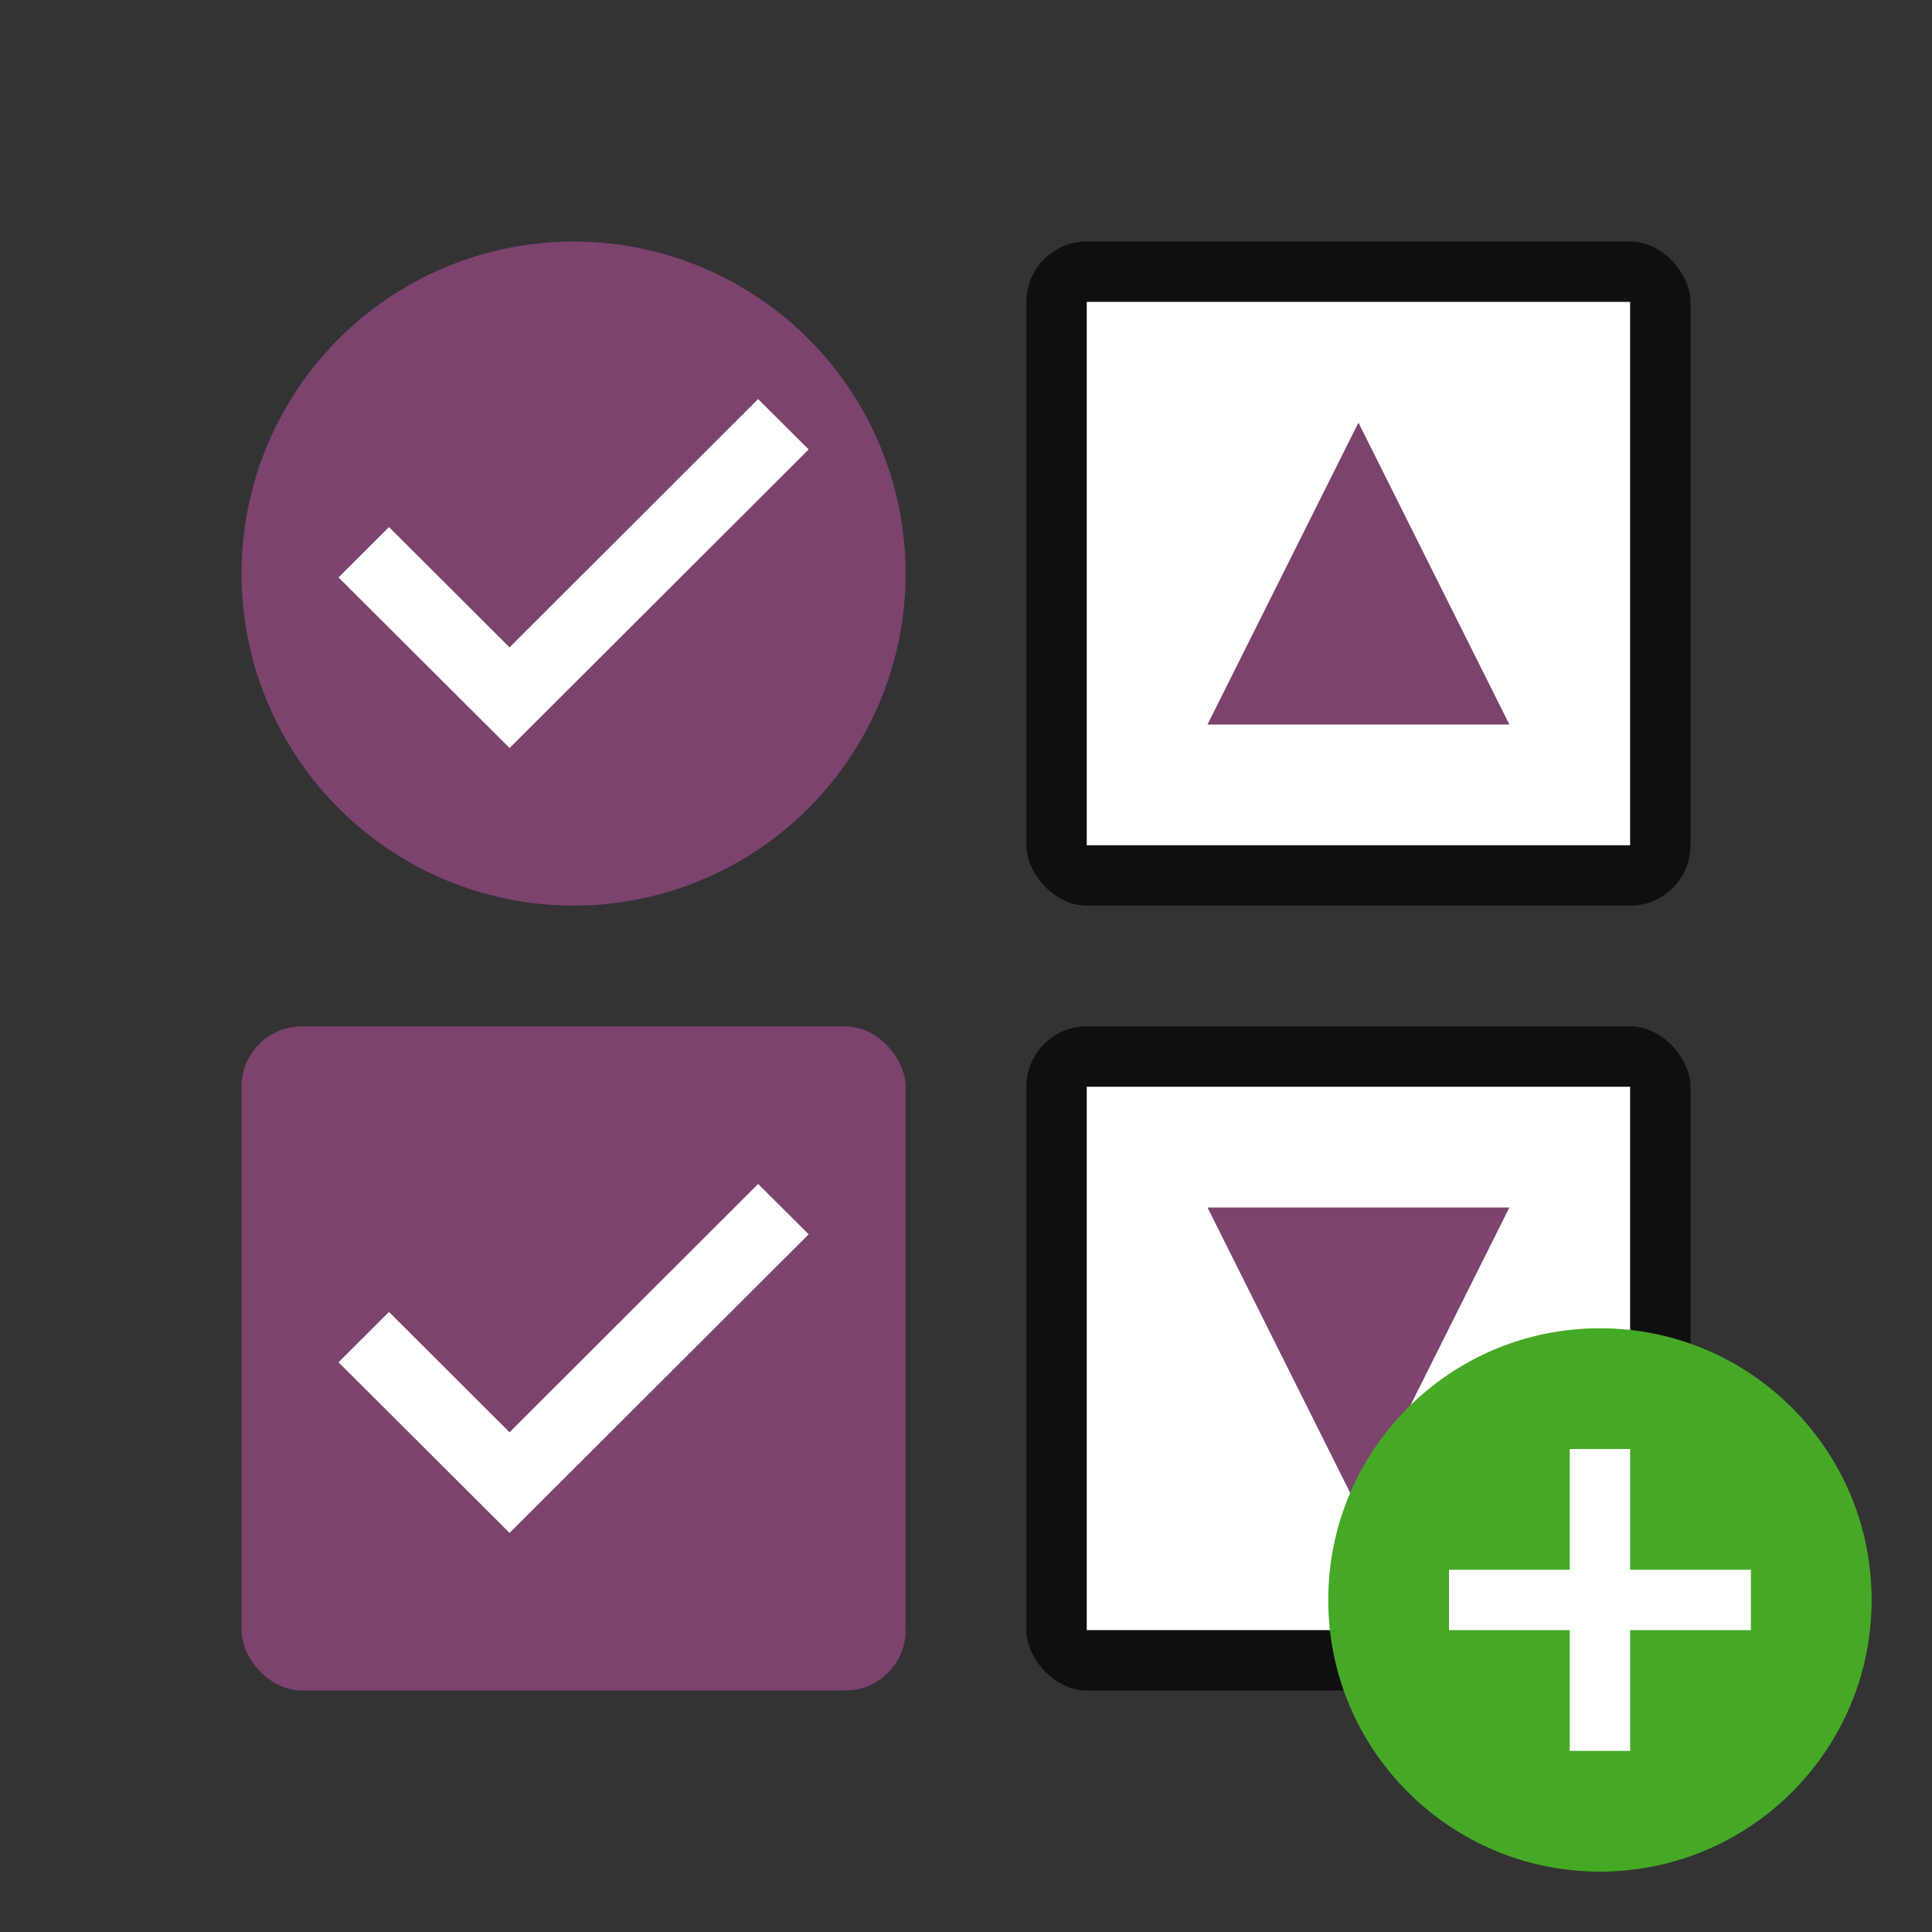 <svg xmlns="http://www.w3.org/2000/svg" viewBox="0 0 32 32"><rect x="0" y="0" width="32" height="32" fill="#333333" stroke="none"/><rect y="4" x="17" height="11" width="11" ry="1" opacity=".7"/><path fill="#fff" d="M18 5h9v9h-9z"/><rect ry="1" width="11" height="11" x="17" y="17" opacity=".7"/><path fill="#fff" d="M18 18h9v9h-9z"/><path d="M22.5 7l2.5 5h-5" fill="#7c436f"/><circle cx="9.5" cy="9.5" r="5.5" fill="#7c436f"/><path d="M22.5 25l2.5-5h-5" fill="#7c436f"/><rect y="17" x="4" height="11" width="11" ry="1" fill="#7c436f"/><path d="M12.557 19.61L8.44 23.723 6.443 21.73l-.836.834L8.44 25.39l4.954-4.946zM12.557 6.61L8.44 10.723 6.443 8.73l-.836.834L8.44 12.39l4.954-4.946z" style="line-height:normal;font-variant-ligatures:normal;font-variant-position:normal;font-variant-caps:normal;font-variant-numeric:normal;font-variant-alternates:normal;font-feature-settings:normal;text-indent:0;text-align:start;text-decoration-line:none;text-decoration-style:solid;text-decoration-color:#000;text-transform:none;text-orientation:mixed;white-space:normal;shape-padding:0;isolation:auto;mix-blend-mode:normal;solid-color:#000;solid-opacity:1;marker:none" color="#000" font-weight="400" font-family="sans-serif" overflow="visible" fill="#fff"/><circle cy="26.5" cx="26.5" r="4.5" fill="#46a926"/><path overflow="visible" font-weight="400" style="line-height:normal;text-indent:0;text-align:start;text-decoration-line:none;text-decoration-style:solid;text-decoration-color:#000;text-transform:none;white-space:normal;isolation:auto;mix-blend-mode:normal;marker:none" d="M26 24v2h-2v1h2v2h1v-2h2v-1h-2v-2z" color="#000" font-family="sans-serif" fill="#fff"/></svg>